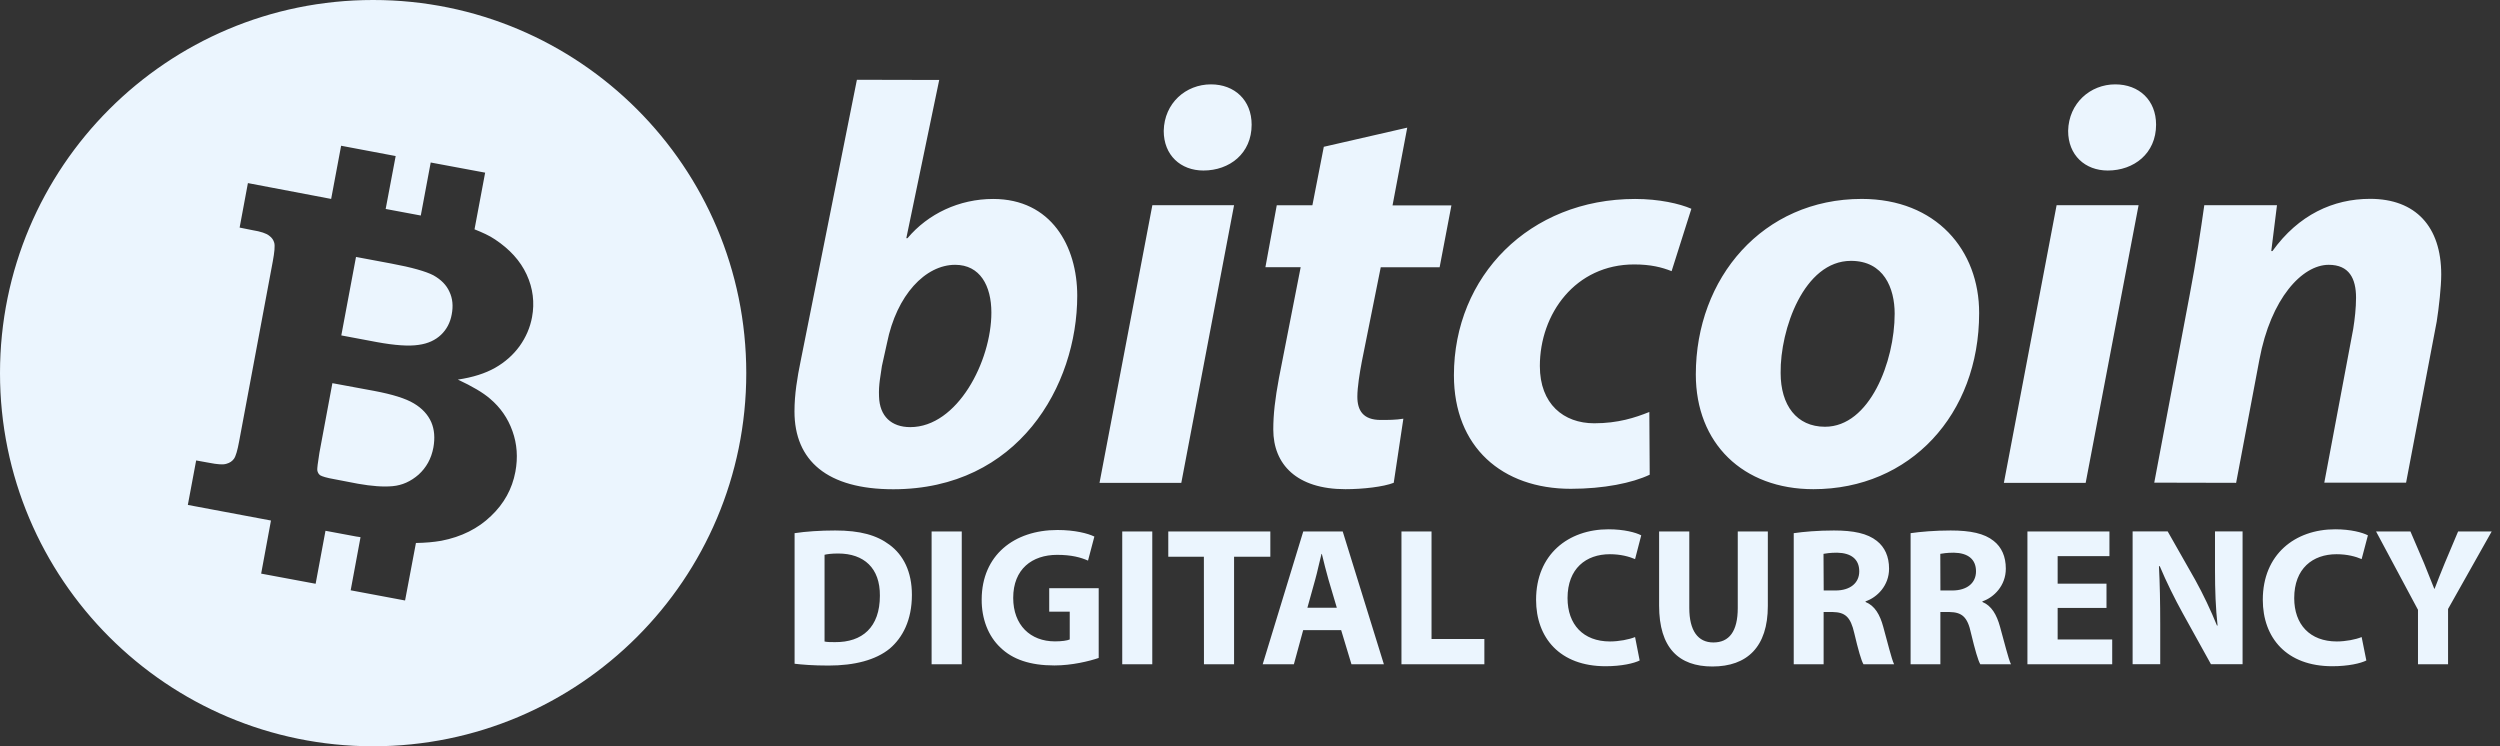 <svg width="67" height="20" viewBox="0 0 67 20" fill="none" xmlns="http://www.w3.org/2000/svg">
<rect x="0" y="0" width="67" height="20" fill="#333333" stroke="none"/>
<path d="M11.558 11.314C11.643 11.512 11.66 11.738 11.615 11.993C11.558 12.296 11.425 12.531 11.218 12.72C11.008 12.903 10.777 13.006 10.525 13.029C10.271 13.053 9.96 13.029 9.593 12.964L8.964 12.843C8.754 12.807 8.629 12.767 8.582 12.738C8.54 12.708 8.513 12.663 8.503 12.601C8.498 12.559 8.518 12.394 8.56 12.135L8.908 10.269L10.027 10.476C10.518 10.569 10.871 10.678 11.093 10.812C11.315 10.944 11.47 11.114 11.558 11.314ZM11.617 7.379C11.418 7.275 11.041 7.166 10.486 7.063L9.541 6.886L9.147 8.989L10.094 9.167C10.587 9.258 10.964 9.282 11.216 9.243C11.469 9.209 11.667 9.117 11.82 8.972C11.968 8.831 12.066 8.649 12.106 8.427C12.15 8.2 12.13 7.997 12.044 7.817C11.963 7.637 11.822 7.495 11.617 7.379ZM20 10C20 15.522 15.522 20 9.998 20C4.476 20 0 15.522 0 10C0 4.476 4.476 4.73939e-07 9.998 4.73939e-07C15.522 -0.002 20 4.474 20 10ZM14.114 7.357C13.943 6.987 13.659 6.678 13.267 6.417C13.115 6.313 12.925 6.229 12.717 6.146L13.002 4.627L11.543 4.355L11.277 5.776L10.336 5.6L10.604 4.182L9.142 3.906L8.875 5.331L6.644 4.907L6.422 6.099L6.764 6.168C6.991 6.204 7.142 6.257 7.213 6.316C7.287 6.368 7.331 6.434 7.351 6.511C7.371 6.589 7.357 6.757 7.31 7.009L6.41 11.822C6.365 12.071 6.318 12.229 6.271 12.294C6.224 12.36 6.158 12.405 6.069 12.429C5.98 12.459 5.825 12.446 5.6 12.402L5.257 12.34L5.034 13.532L7.262 13.95L6.999 15.373L8.459 15.645L8.723 14.225L9.554 14.38C9.591 14.387 9.625 14.387 9.662 14.397L9.398 15.82L10.856 16.093L11.147 14.552C11.398 14.548 11.625 14.528 11.825 14.493C12.365 14.389 12.812 14.165 13.161 13.827C13.507 13.499 13.726 13.104 13.812 12.644C13.884 12.259 13.857 11.896 13.734 11.554C13.611 11.206 13.41 10.92 13.134 10.686C12.944 10.521 12.654 10.352 12.271 10.173C12.669 10.114 13.004 10.008 13.27 9.857C13.536 9.706 13.756 9.509 13.924 9.278C14.094 9.04 14.207 8.78 14.259 8.498C14.33 8.113 14.286 7.728 14.114 7.357ZM22.965 2.138L21.458 9.672C21.367 10.113 21.292 10.569 21.292 11.026C21.292 12.35 22.175 13.112 23.939 13.112C27.287 13.112 28.87 10.343 28.87 7.924C28.87 6.597 28.172 5.332 26.617 5.332C25.706 5.332 24.87 5.729 24.321 6.384H24.289L25.171 2.143L22.965 2.138ZM23.771 9.196C24.03 7.899 24.806 7.097 25.598 7.097C26.266 7.097 26.569 7.659 26.569 8.377C26.569 9.682 25.659 11.447 24.395 11.447C23.891 11.447 23.573 11.157 23.558 10.627C23.543 10.309 23.603 10.052 23.635 9.81L23.771 9.196ZM31.659 12.94L33.073 5.499H30.883L29.467 12.94H31.659ZM32.251 4.57C32.952 4.57 33.544 4.114 33.544 3.341C33.544 2.685 33.088 2.261 32.453 2.261C31.781 2.261 31.203 2.762 31.188 3.505C31.186 4.16 31.643 4.57 32.251 4.57ZM35.478 3.934L35.172 5.502H34.217L33.913 7.161H34.858L34.276 10.131C34.172 10.693 34.124 11.1 34.124 11.511C34.124 12.444 34.75 13.11 36.056 13.11C36.525 13.11 37.072 13.048 37.352 12.939L37.61 11.221C37.411 11.255 37.198 11.255 37.004 11.255C36.53 11.255 36.377 10.999 36.377 10.631C36.377 10.377 36.439 9.993 36.498 9.685L37.004 7.162H38.582L38.898 5.504H37.32L37.714 3.421L35.478 3.934ZM44.202 11.041C43.822 11.193 43.367 11.344 42.725 11.344C41.906 11.344 41.268 10.828 41.268 9.81C41.268 8.407 42.222 7.087 43.795 7.087C44.237 7.087 44.535 7.162 44.799 7.267L45.329 5.595C45.013 5.457 44.459 5.332 43.822 5.332C40.986 5.332 38.965 7.405 38.965 10.057C38.965 11.985 40.261 13.1 42.096 13.1C42.979 13.1 43.743 12.945 44.212 12.722L44.202 11.041ZM49.894 5.331C47.246 5.331 45.448 7.447 45.448 10.035C45.448 11.882 46.71 13.11 48.599 13.11C51.188 13.11 53.041 11.112 53.041 8.392C53.046 6.705 51.889 5.331 49.894 5.331ZM49.606 6.991C50.488 6.991 50.777 7.724 50.777 8.407C50.777 9.685 50.111 11.437 48.91 11.437C48.148 11.437 47.721 10.858 47.721 9.995C47.706 8.833 48.345 6.991 49.606 6.991ZM55.896 12.94L57.314 5.499H55.117L53.704 12.94H55.896ZM56.488 4.57C57.188 4.57 57.783 4.114 57.783 3.341C57.783 2.685 57.327 2.261 56.688 2.261C56.022 2.261 55.443 2.762 55.426 3.505C55.425 4.16 55.881 4.57 56.488 4.57ZM59.928 12.94L60.552 9.638C60.858 7.997 61.699 7.097 62.409 7.097C62.957 7.097 63.142 7.463 63.142 7.978C63.142 8.251 63.108 8.555 63.066 8.816L62.291 12.935H64.483L65.304 8.617C65.362 8.251 65.425 7.685 65.425 7.356C65.425 6.072 64.738 5.329 63.519 5.329C62.53 5.329 61.601 5.756 60.902 6.728H60.87L61.023 5.499H59.075C58.981 6.16 58.861 6.977 58.68 7.921L57.734 12.935L59.928 12.94ZM21.292 17.788C21.492 17.812 21.788 17.837 22.205 17.837C22.902 17.837 23.472 17.689 23.847 17.381C24.19 17.088 24.439 16.619 24.439 15.943C24.439 15.315 24.207 14.871 23.838 14.599C23.495 14.343 23.056 14.217 22.382 14.217C21.976 14.217 21.59 14.244 21.295 14.289V17.788H21.292ZM22.098 14.868C22.166 14.851 22.283 14.834 22.463 14.834C23.154 14.834 23.588 15.225 23.581 15.965C23.581 16.812 23.107 17.216 22.378 17.209C22.276 17.209 22.166 17.209 22.098 17.193V14.868ZM24.967 14.244V17.802H25.775V14.244H24.967ZM29.445 15.764H28.119V16.392H28.669V17.137C28.606 17.167 28.457 17.189 28.273 17.189C27.613 17.189 27.154 16.752 27.154 16.023C27.154 15.252 27.66 14.87 28.331 14.87C28.72 14.87 28.964 14.939 29.159 15.024L29.329 14.38C29.154 14.294 28.802 14.204 28.341 14.204C27.176 14.204 26.314 14.88 26.309 16.062C26.305 16.582 26.484 17.048 26.811 17.354C27.137 17.672 27.608 17.834 28.257 17.834C28.727 17.834 29.196 17.719 29.445 17.633V15.764ZM30.076 14.244V17.802H30.881V14.244H30.076ZM32.266 17.802H33.073V14.92H34.045V14.244H31.31V14.92H32.264L32.266 17.802ZM35.943 16.888L36.219 17.802H37.088L35.985 14.244H34.927L33.84 17.802H34.676L34.925 16.888H35.943ZM35.038 16.288L35.248 15.532C35.307 15.325 35.359 15.06 35.416 14.846H35.426C35.479 15.06 35.541 15.322 35.603 15.532L35.827 16.288H35.038ZM37.559 17.802H39.781V17.125H38.365V14.244H37.559V17.802ZM43.82 17.073C43.658 17.139 43.389 17.191 43.147 17.191C42.431 17.191 42.01 16.737 42.01 16.029C42.01 15.236 42.506 14.853 43.144 14.853C43.43 14.853 43.658 14.915 43.82 14.984L43.985 14.347C43.84 14.271 43.527 14.185 43.108 14.185C42.027 14.185 41.167 14.861 41.167 16.074C41.167 17.09 41.801 17.855 43.029 17.855C43.463 17.855 43.791 17.776 43.943 17.701L43.82 17.073ZM44.464 14.244V16.229C44.464 17.366 44.992 17.862 45.892 17.862C46.822 17.862 47.378 17.339 47.378 16.239V14.244H46.572V16.294C46.572 16.922 46.342 17.218 45.918 17.218C45.507 17.218 45.273 16.905 45.273 16.294V14.244H44.464ZM48.072 17.802H48.873V16.402H49.117C49.445 16.409 49.596 16.526 49.696 16.974C49.8 17.415 49.882 17.704 49.941 17.802H50.762C50.693 17.664 50.585 17.204 50.471 16.799C50.382 16.471 50.244 16.234 49.997 16.133V16.116C50.306 16.012 50.627 15.695 50.627 15.241C50.627 14.913 50.511 14.663 50.299 14.496C50.047 14.296 49.679 14.217 49.149 14.217C48.717 14.217 48.335 14.251 48.072 14.289V17.802ZM48.87 14.843C48.925 14.833 49.043 14.812 49.235 14.812C49.608 14.819 49.828 14.984 49.828 15.312C49.828 15.621 49.59 15.825 49.191 15.825H48.875L48.87 14.843ZM51.204 17.802H52.002V16.402H52.247C52.575 16.409 52.73 16.526 52.824 16.974C52.93 17.415 53.013 17.704 53.072 17.802H53.894C53.825 17.664 53.716 17.204 53.601 16.799C53.511 16.471 53.373 16.234 53.129 16.133V16.116C53.437 16.012 53.756 15.695 53.756 15.241C53.756 14.913 53.643 14.663 53.43 14.496C53.181 14.296 52.809 14.217 52.278 14.217C51.85 14.217 51.468 14.251 51.204 14.289V17.802ZM52 14.843C52.059 14.833 52.172 14.812 52.365 14.812C52.737 14.819 52.957 14.984 52.957 15.312C52.957 15.621 52.72 15.825 52.32 15.825H52.003L52 14.843ZM56.454 15.643H55.145V14.905H56.533V14.244H54.335V17.802H56.607V17.137H55.145V16.293H56.454V15.643ZM57.894 17.802V16.73C57.894 16.148 57.884 15.645 57.86 15.176L57.881 15.172C58.056 15.59 58.284 16.049 58.495 16.431L59.253 17.8H60.101V14.242H59.362V15.283C59.362 15.812 59.379 16.296 59.431 16.765H59.415C59.253 16.365 59.043 15.921 58.833 15.543L58.094 14.242H57.154V17.8H57.894V17.802ZM63.292 17.073C63.134 17.139 62.865 17.191 62.626 17.191C61.906 17.191 61.485 16.737 61.485 16.029C61.485 15.236 61.981 14.853 62.619 14.853C62.905 14.853 63.134 14.915 63.292 14.984L63.46 14.347C63.315 14.271 63.002 14.185 62.584 14.185C61.502 14.185 60.643 14.861 60.643 16.074C60.643 17.09 61.277 17.855 62.505 17.855C62.939 17.855 63.27 17.776 63.418 17.701L63.292 17.073ZM65.608 17.802V16.32L66.777 14.244H65.877L65.517 15.098C65.413 15.351 65.331 15.558 65.248 15.778H65.238C65.147 15.544 65.072 15.357 64.966 15.098L64.6 14.244H63.679L64.802 16.343V17.802H65.608Z" fill="#EBF5FE"/>
</svg>
